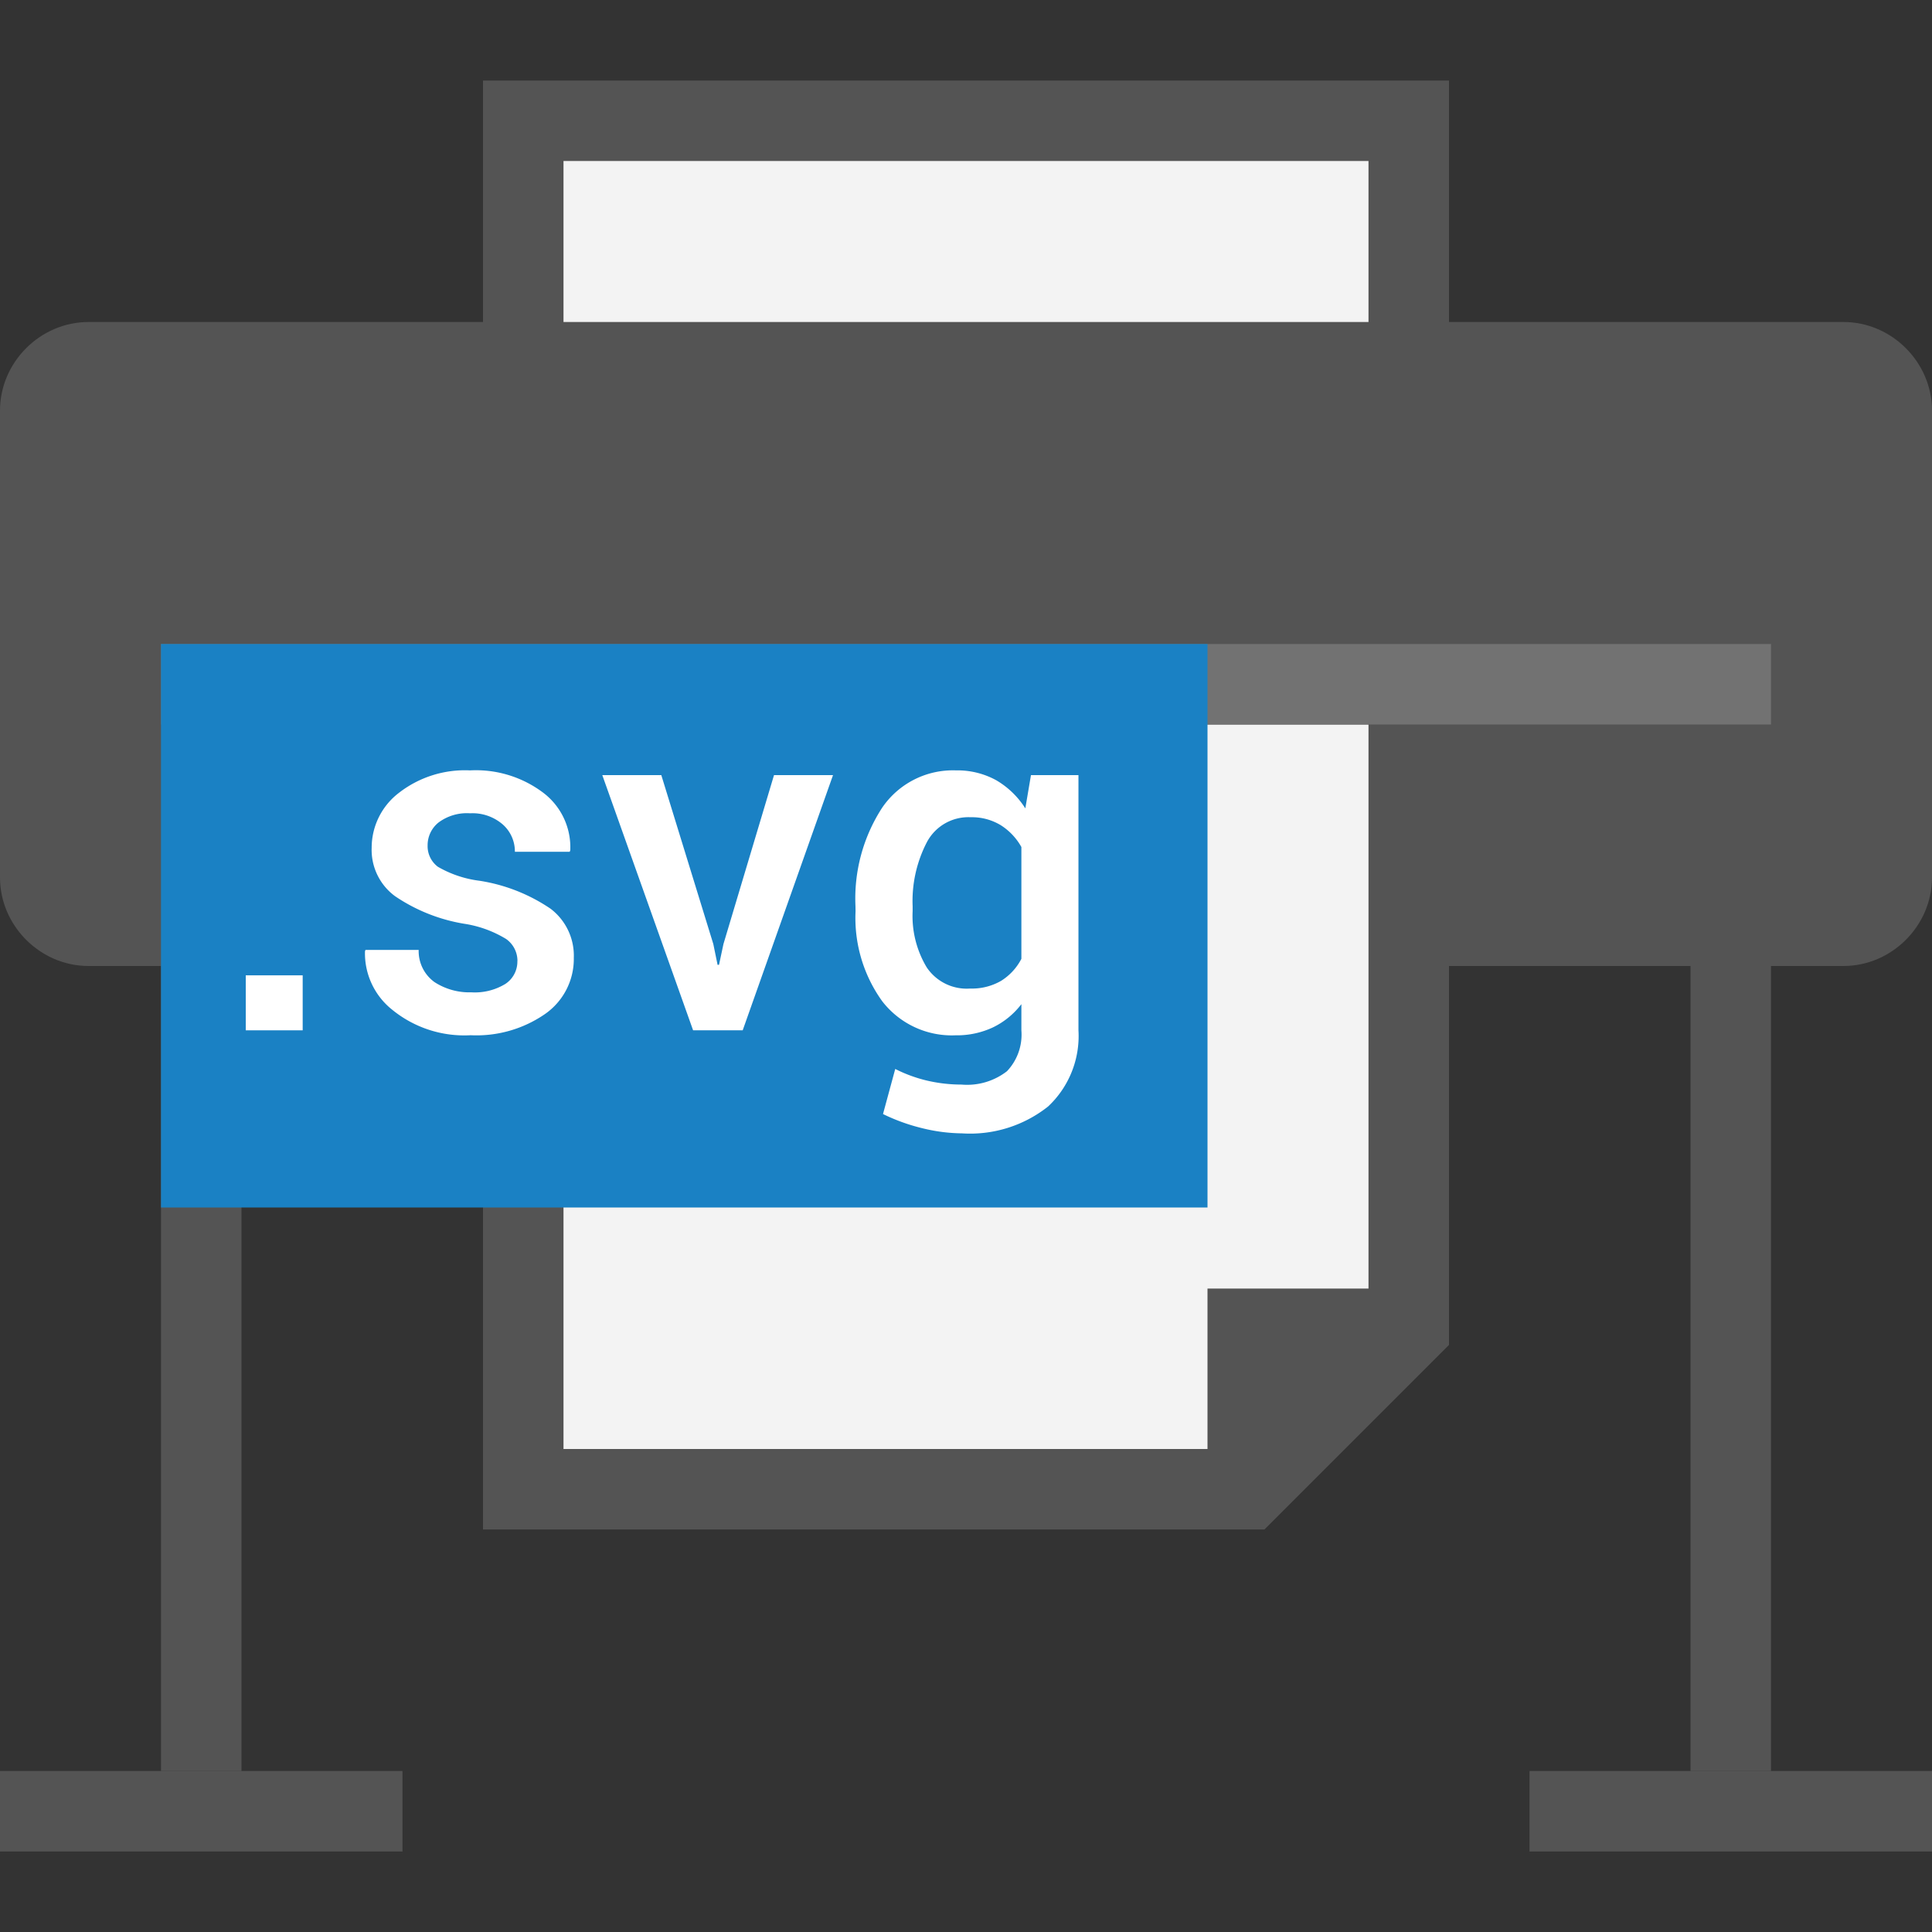 <?xml version="1.0" encoding="UTF-8" standalone="no"?>
<svg
   xmlns:dc="http://purl.org/dc/elements/1.1/"
   xmlns:cc="http://creativecommons.org/ns#"
   xmlns:rdf="http://www.w3.org/1999/02/22-rdf-syntax-ns#"
   xmlns:svg="http://www.w3.org/2000/svg"
   xmlns="http://www.w3.org/2000/svg"
   xmlns:sodipodi="http://sodipodi.sourceforge.net/DTD/sodipodi-0.dtd"
   xmlns:inkscape="http://www.inkscape.org/namespaces/inkscape"
   version="1.1"
   id="Слой_1"
   inkscape:export-filename="/Users/jeff/kicad_dev/kicad/bitmaps_png/png_26/plot.png"
   inkscape:export-xdpi="96"
   inkscape:export-ydpi="96"
   inkscape:version="1.0.1 (c497b03c, 2020-09-10)"
   sodipodi:docname="plot_svg.svg"
   x="0px"
   y="0px"
   viewBox="0 0 24 24"
   style="enable-background:new 0 0 24 24;"
   xml:space="preserve"><rect x="0" y="0" width="24" height="24" fill="#333333" stroke="none"/><defs
   id="defs849" />
<style
   type="text/css"
   id="style833">
	.st0{fill:#F3F3F3;stroke:#545454;}
	.st1{fill:#1A81C4;}
	.st2{fill:#727272;}
	.st3{fill:#545454;}
</style>
<sodipodi:namedview
   bordercolor="#666666"
   borderopacity="1"
   gridtolerance="10"
   guidetolerance="10"
   id="namedview30"
   inkscape:current-layer="Слой_1"
   inkscape:cx="6.3986701"
   inkscape:cy="12.150375"
   inkscape:document-rotation="0"
   inkscape:pageopacity="0"
   inkscape:pageshadow="2"
   inkscape:window-height="995"
   inkscape:window-maximized="1"
   inkscape:window-width="1920"
   inkscape:window-x="1280"
   inkscape:window-y="23"
   inkscape:zoom="29.856345"
   objecttolerance="10"
   pagecolor="#ffffff"
   showgrid="true">
	<inkscape:grid
   color="#9999ff"
   empspacing="2"
   id="grid_kicad"
   opacity="0.13"
   spacingx="0.5"
   spacingy="0.5"
   type="xygrid">
		</inkscape:grid>
</sodipodi:namedview>
<title
   id="title26467">plot</title>
<path
   id="polygon26469"
   sodipodi:nodetypes="cccccc"
   class="st0"
   d="M6.5,1.5h11V12L16,14l-9.5,0V1.5z" />
<polygon
   id="polygon26471"
   class="st1"
   points="18,10 16,12 16,10 " />
<path
   id="path26473"
   inkscape:connector-curvature="0"
   class="st2"
   d="M1.1,4h21.8C23.5,4,24,4.5,24,5.1v5.8c0,0.6-0.5,1.1-1.1,1.1  h0H1.1C0.5,12,0,11.5,0,10.9V5.1C0,4.5,0.5,4,1.1,4L1.1,4z"
   style="fill:#545454;fill-opacity:1" />
<path
   id="polygon26475"
   sodipodi:nodetypes="cccccc"
   class="st0"
   d="M6.5,8.5c4,0,0.3,0,11,0v8l-2,2h-9V8.5z" />
<polygon
   id="polygon26477"
   class="st3"
   points="15,18.6 15,16 17.5,16 "
   style="fill:#545454;fill-opacity:1"
   transform="matrix(1,0,0,0.962,0,0.615)" />
<rect
   id="rect26479"
   x="2"
   y="8"
   class="st3"
   width="20"
   height="1"
   style="fill:#727272;fill-opacity:1" />
<rect
   id="rect26485"
   x="2"
   y="12"
   class="st3"
   width="1"
   height="10"
   style="fill:#545454;fill-opacity:1" />
<rect
   id="rect26487"
   x="0"
   y="22"
   class="st3"
   width="5"
   height="1"
   style="fill:#545454;fill-opacity:1" />
<rect
   id="rect26489"
   x="21"
   y="12"
   class="st3"
   width="1"
   height="10"
   style="fill:#545454;fill-opacity:1" />
<rect
   id="rect26491"
   x="19"
   y="22"
   class="st3"
   width="5"
   height="1"
   style="fill:#545454;fill-opacity:1" />
<rect
   class="cls-2"
   x="2"
   y="8"
   width="13"
   height="7"
   id="rect159275"
   style="fill:#1a81c4;fill-opacity:1" /><path
   class="cls-4"
   d="M 3.76,12.799 H 3.053 V 12.116 H 3.76 Z"
   id="path159277"
   style="fill:#ffffff;fill-opacity:1" /><path
   class="cls-4"
   d="m 6.428,11.938 a 0.333,0.333 0 0 0 -0.14,-0.273 1.405,1.405 0 0 0 -0.523,-0.19 2.15,2.15 0 0 1 -0.857,-0.342 0.713,0.713 0 0 1 -0.291,-0.602 0.858,0.858 0 0 1 0.336,-0.68 1.336,1.336 0 0 1 0.886,-0.281 1.388,1.388 0 0 1 0.919,0.285 0.85,0.85 0 0 1 0.326,0.708 L 7.077,10.581 H 6.396 a 0.446,0.446 0 0 0 -0.148,-0.337 0.574,0.574 0 0 0 -0.409,-0.141 0.589,0.589 0 0 0 -0.392,0.115 0.361,0.361 0 0 0 -0.135,0.283 0.32,0.32 0 0 0 0.127,0.266 1.367,1.367 0 0 0 0.517,0.174 2.158,2.158 0 0 1 0.884,0.348 0.732,0.732 0 0 1 0.288,0.61 A 0.833,0.833 0 0 1 6.774,12.594 1.497,1.497 0 0 1 5.847,12.86 1.416,1.416 0 0 1 4.873,12.544 0.895,0.895 0 0 1 4.534,11.817 L 4.54,11.8 h 0.661 a 0.474,0.474 0 0 0 0.198,0.401 0.797,0.797 0 0 0 0.456,0.126 0.729,0.729 0 0 0 0.424,-0.105 0.332,0.332 0 0 0 0.148,-0.284 z"
   id="path159279"
   style="fill:#ffffff;fill-opacity:1" /><path
   class="cls-4"
   d="m 8.861,11.727 0.053,0.258 H 8.932 L 8.987,11.727 9.615,9.629 h 0.733 l -1.122,3.17 H 8.61 l -1.128,-3.17 h 0.733 z"
   id="path159281"
   style="fill:#ffffff;fill-opacity:1" /><path
   class="cls-4"
   d="m 10.627,11.258 a 2.071,2.071 0 0 1 0.33,-1.222 1.063,1.063 0 0 1 0.918,-0.466 1,1 0 0 1 0.498,0.121 1.063,1.063 0 0 1 0.364,0.351 l 0.07,-0.413 h 0.59 v 3.17 a 1.199,1.199 0 0 1 -0.377,0.946 1.559,1.559 0 0 1 -1.069,0.334 2.135,2.135 0 0 1 -0.498,-0.065 2.374,2.374 0 0 1 -0.484,-0.175 l 0.152,-0.56 a 1.773,1.773 0 0 0 0.388,0.143 1.893,1.893 0 0 0 0.436,0.051 0.808,0.808 0 0 0 0.564,-0.166 0.66,0.66 0 0 0 0.179,-0.508 v -0.325 a 0.982,0.982 0 0 1 -0.352,0.288 1.055,1.055 0 0 1 -0.466,0.099 1.092,1.092 0 0 1 -0.912,-0.425 1.771,1.771 0 0 1 -0.33,-1.116 z m 0.71,0.061 a 1.24,1.24 0 0 0 0.175,0.698 0.598,0.598 0 0 0 0.539,0.263 0.726,0.726 0 0 0 0.384,-0.095 0.703,0.703 0 0 0 0.253,-0.274 v -1.389 a 0.757,0.757 0 0 0 -0.256,-0.271 0.692,0.692 0 0 0 -0.375,-0.099 0.583,0.583 0 0 0 -0.542,0.308 1.585,1.585 0 0 0 -0.178,0.797 z"
   id="path159283"
   style="fill:#ffffff;fill-opacity:1" /></svg>

